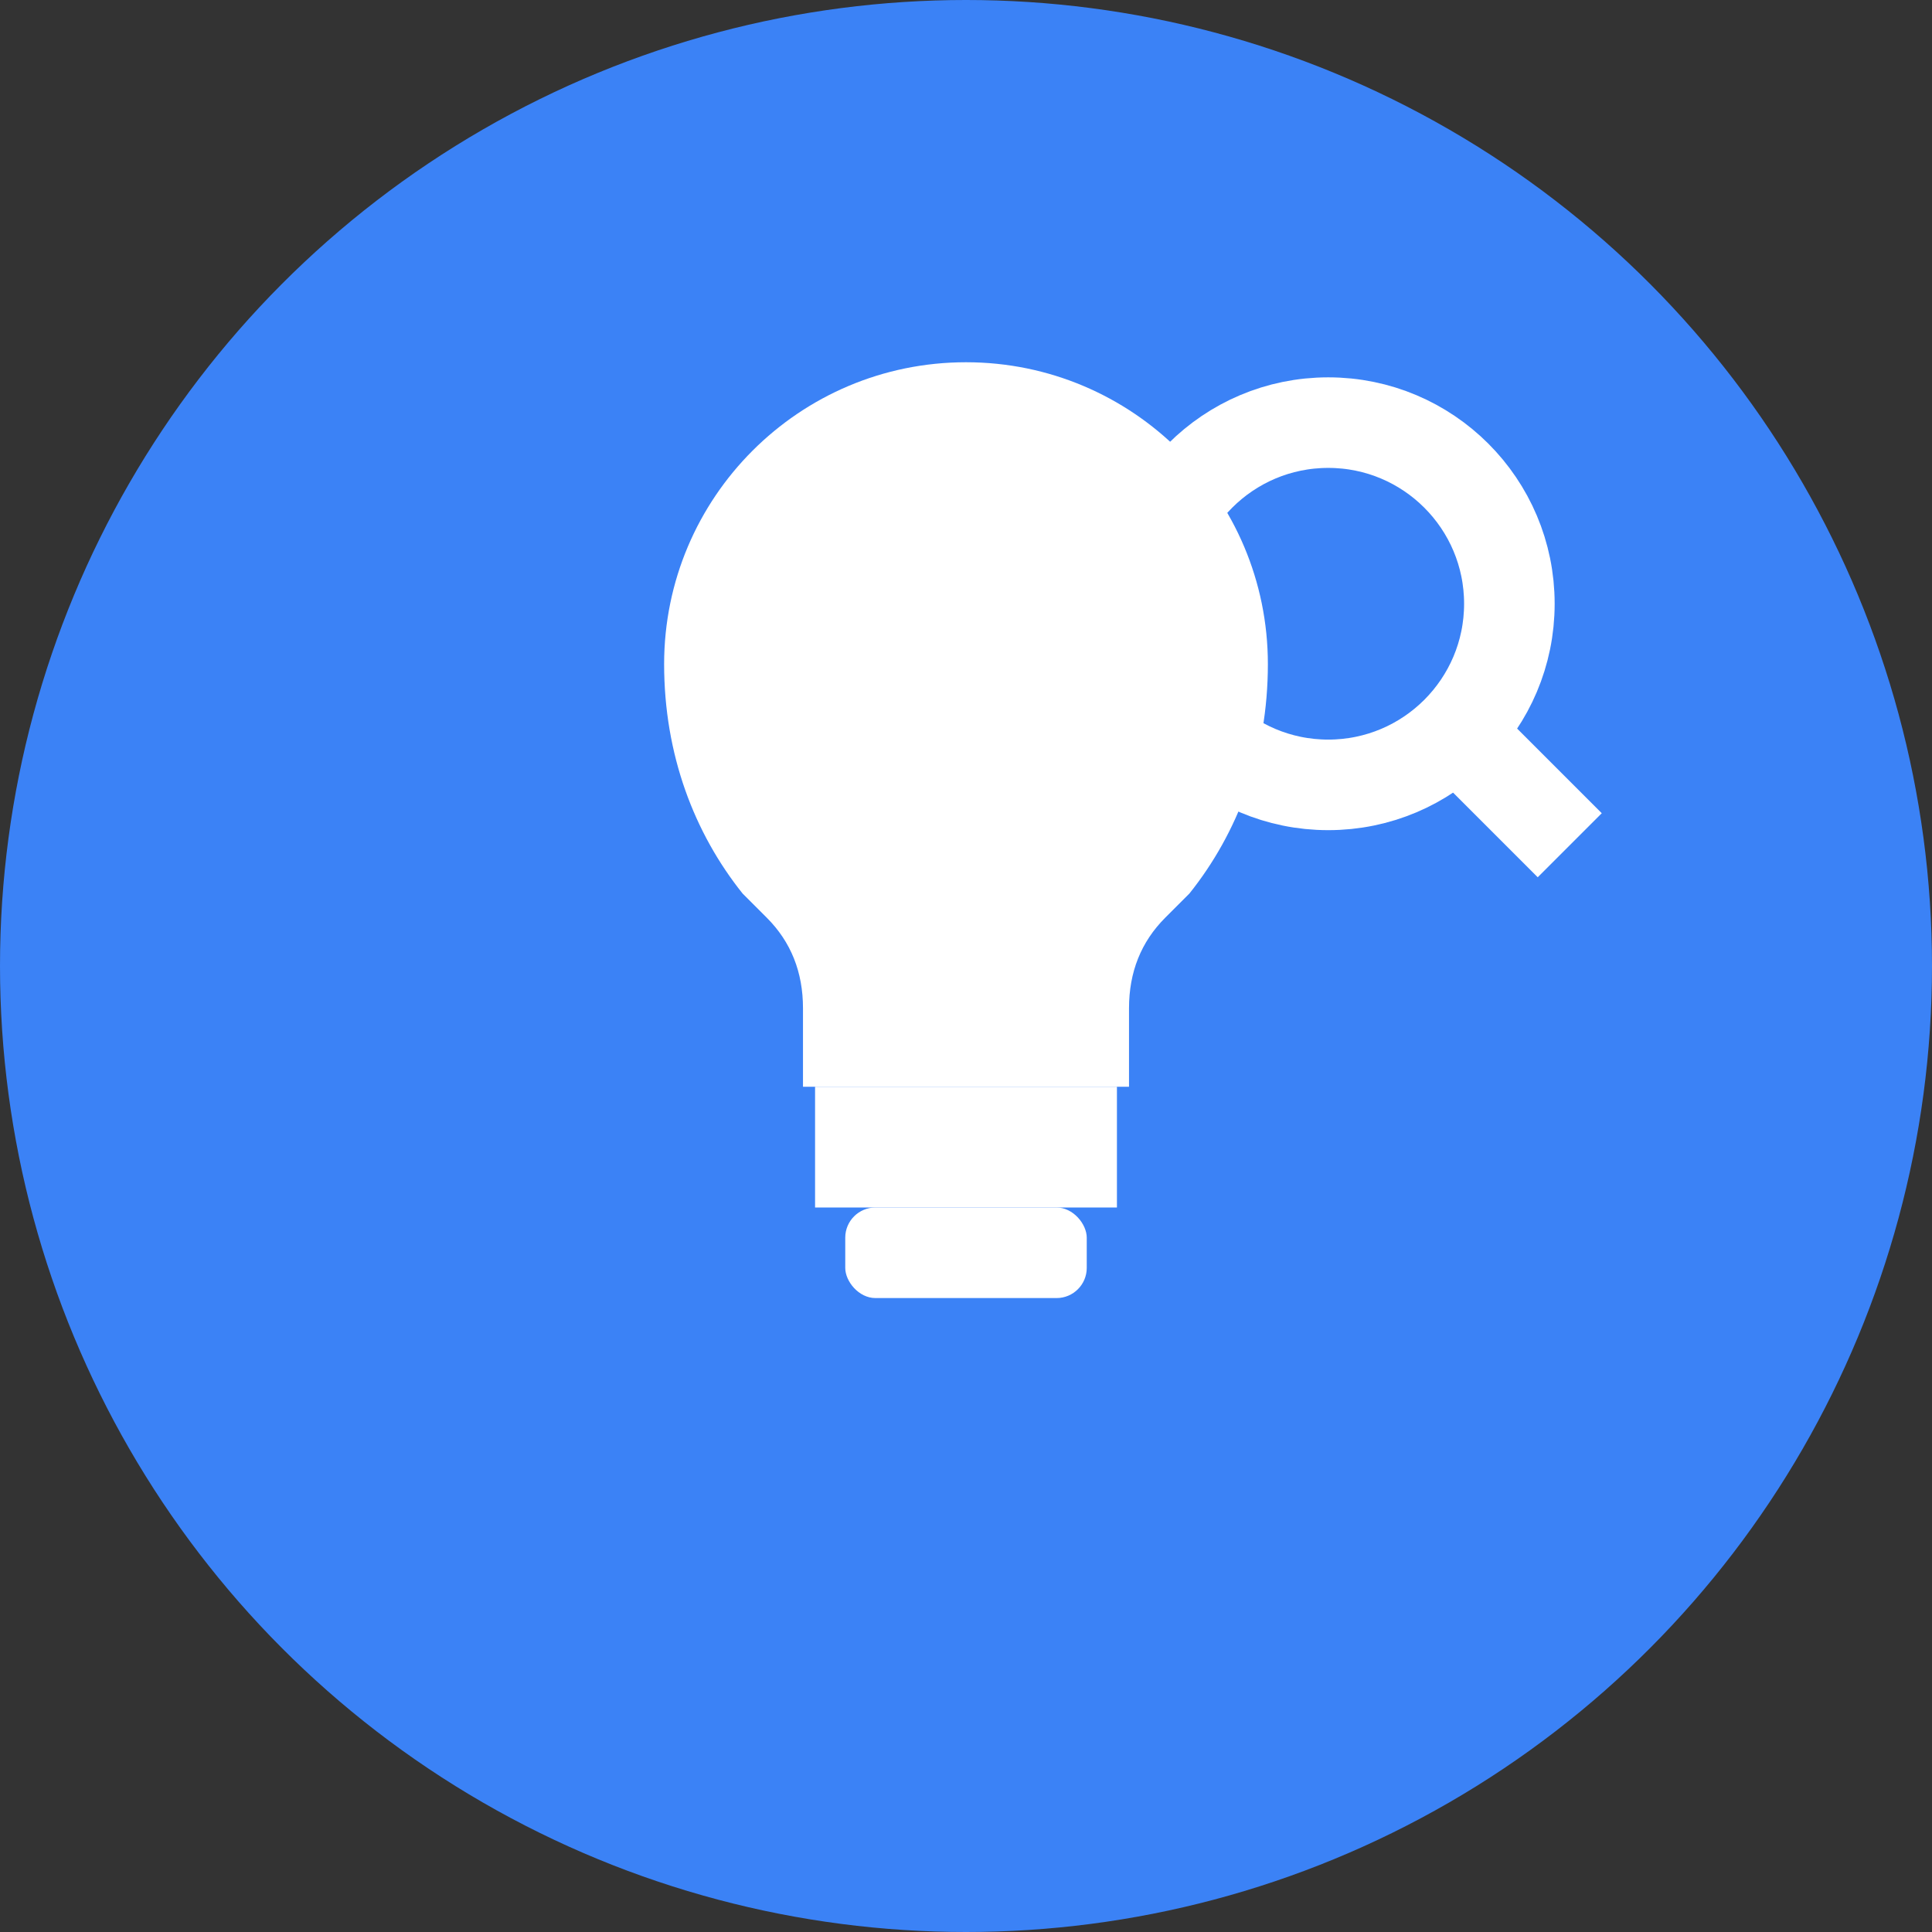 <?xml version="1.0" encoding="UTF-8"?>
<svg width="32" height="32" viewBox="0 0 32 32" fill="none" xmlns="http://www.w3.org/2000/svg">
  <rect x="0" y="0" width="32" height="32" fill="#333333" stroke="none"/>
  <!-- Background circle -->
  <circle cx="16" cy="16" r="16" fill="#3B82F6"/>
  
  <!-- Light bulb shape (idea) -->
  <path d="M16 6C13.239 6 11 8.239 11 11C11 12.5 11.5 13.8 12.3 14.8L12.7 15.2C13.1 15.6 13.3 16.1 13.3 16.7V18H18.7V16.7C18.7 16.1 18.9 15.6 19.3 15.2L19.7 14.8C20.5 13.8 21 12.5 21 11C21 8.239 18.761 6 16 6Z" fill="white"/>
  
  <!-- Bulb base -->
  <rect x="13.5" y="18" width="5" height="2" fill="white"/>
  <rect x="14" y="20" width="4" height="1.5" rx="0.5" fill="white"/>
  
  <!-- Search magnifying glass -->
  <circle cx="22" cy="10" r="3" stroke="white" stroke-width="1.5" fill="none"/>
  <line x1="24.5" y1="12.5" x2="26" y2="14" stroke="white" stroke-width="1.5"/>
</svg> 